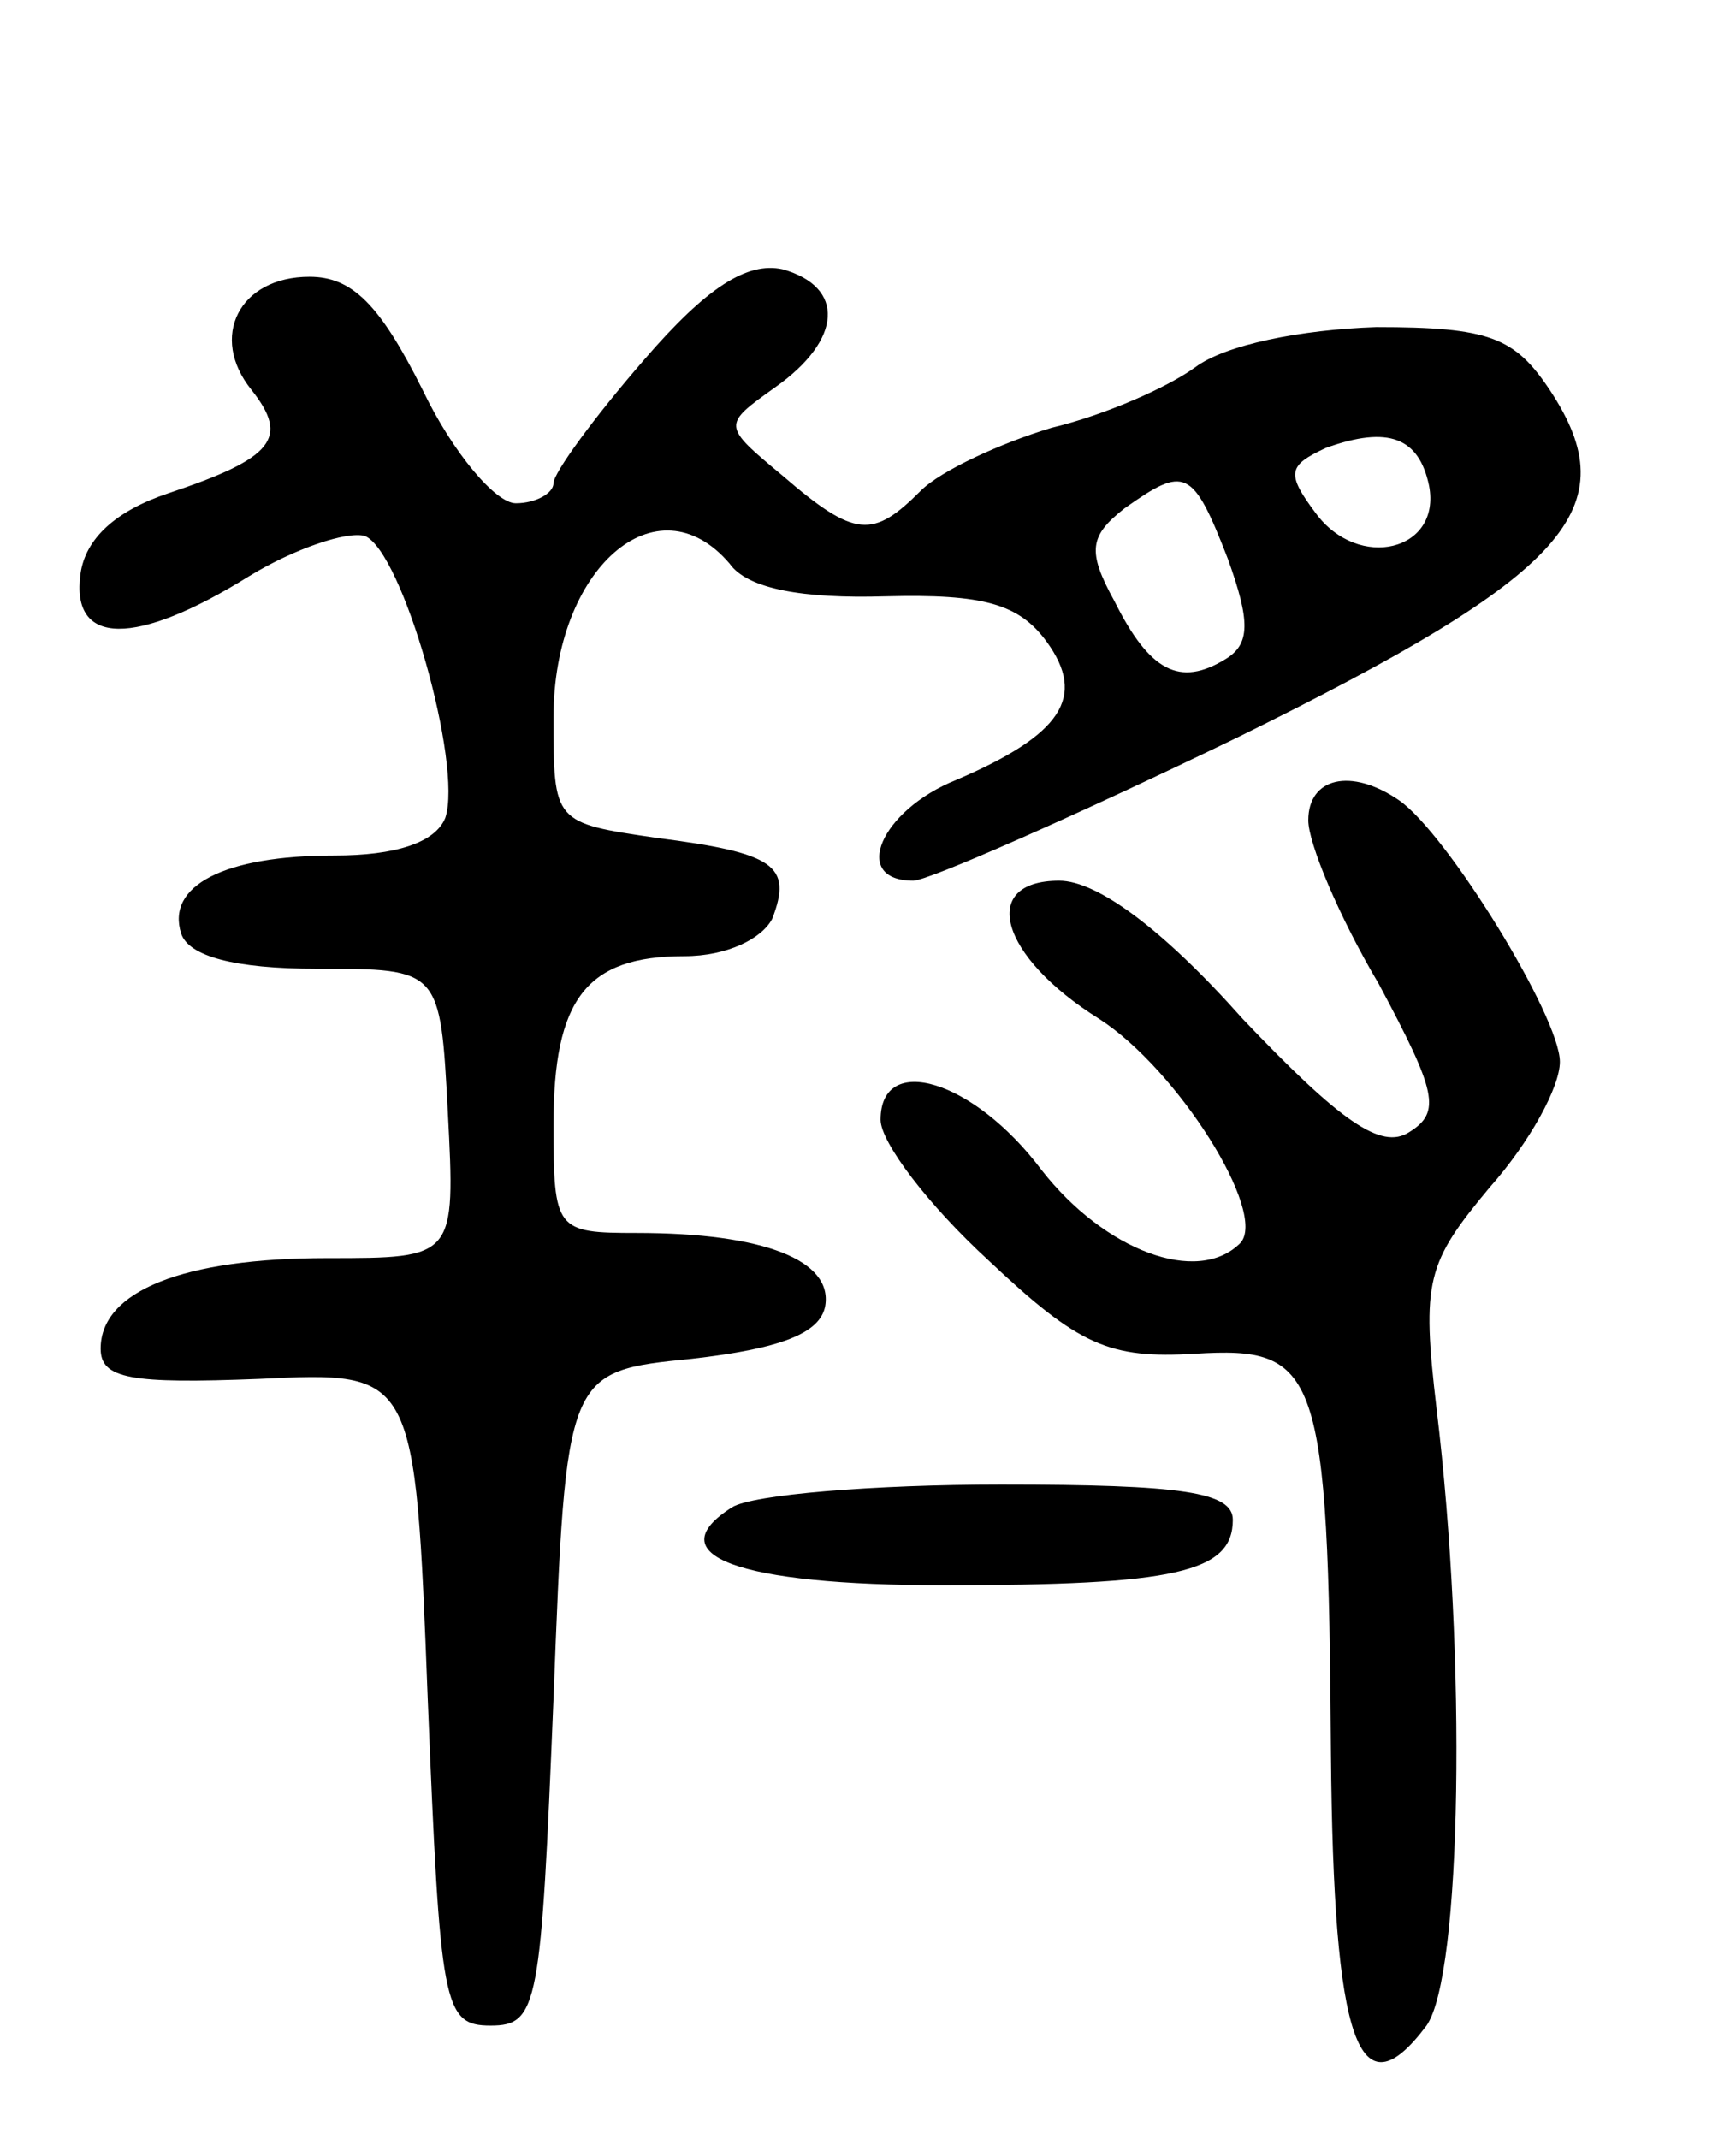 <svg version="1.0" xmlns="http://www.w3.org/2000/svg"
 width="69pt" height="85pt" viewBox="0 0 69 85"
 preserveAspectRatio="xMidYMid meet">
<g transform="translate(0,85) scale(0.1,-0.1)"
fill="#000000" stroke="none">
<path d="M256 707 c-20 -23 -36 -45 -36 -49 0 -4 -7 -8 -15 -8 -8 0 -25 20
-37 45 -17 34 -28 45 -45 45 -28 0 -40 -24 -23 -45 15 -19 9 -27 -33 -41 -21
-7 -33 -18 -35 -32 -4 -29 22 -29 67 -1 18 11 39 18 46 16 15 -6 39 -91 32
-112 -4 -10 -20 -15 -44 -15 -44 0 -67 -12 -61 -31 3 -9 21 -14 54 -14 49 0
49 0 52 -57 3 -58 3 -58 -48 -58 -57 0 -90 -13 -90 -36 0 -12 12 -14 63 -12
62 3 62 3 67 -127 5 -122 6 -130 25 -130 19 0 20 8 25 130 5 130 5 130 55 135
35 4 51 10 53 21 3 18 -24 29 -75 29 -32 0 -33 1 -33 43 0 50 13 67 52 67 17
0 31 7 35 15 8 21 1 26 -46 32 -41 6 -41 6 -41 48 0 59 41 95 70 61 7 -10 29
-14 62 -13 39 1 53 -3 64 -18 16 -22 6 -37 -36 -55 -30 -12 -42 -40 -17 -40 6
0 65 26 129 57 132 65 155 91 124 138 -14 21 -24 25 -69 25 -30 -1 -60 -7 -72
-16 -11 -8 -36 -19 -57 -24 -20 -6 -44 -17 -52 -25 -19 -19 -26 -19 -55 6 -24
20 -24 20 -3 35 27 19 28 40 3 47 -14 3 -30 -7 -55 -36z m312 -50 c5 -26 -28
-34 -45 -11 -12 16 -11 19 4 26 25 9 37 4 41 -15z m-80 -29 c9 -25 9 -34 -1
-40 -18 -11 -30 -5 -44 23 -11 20 -10 26 4 37 24 17 27 16 41 -20z"/>
<path d="M520 524 c0 -9 12 -38 28 -65 23 -43 25 -51 12 -59 -11 -7 -27 4 -66
45 -32 36 -58 55 -73 55 -32 0 -24 -30 16 -55 31 -20 67 -77 56 -89 -17 -17
-54 -3 -79 29 -27 36 -64 47 -64 20 0 -9 19 -34 43 -56 36 -34 48 -39 82 -37
49 3 53 -6 54 -159 1 -115 11 -144 38 -108 14 20 16 146 4 245 -6 51 -4 58 21
88 16 18 28 40 28 50 0 18 -45 91 -64 104 -19 13 -36 9 -36 -8z"/>
<path d="M291 251 c-30 -19 2 -31 84 -31 92 0 115 5 115 26 0 11 -20 14 -92
14 -51 0 -99 -4 -107 -9z"/>
</g>
</svg>
